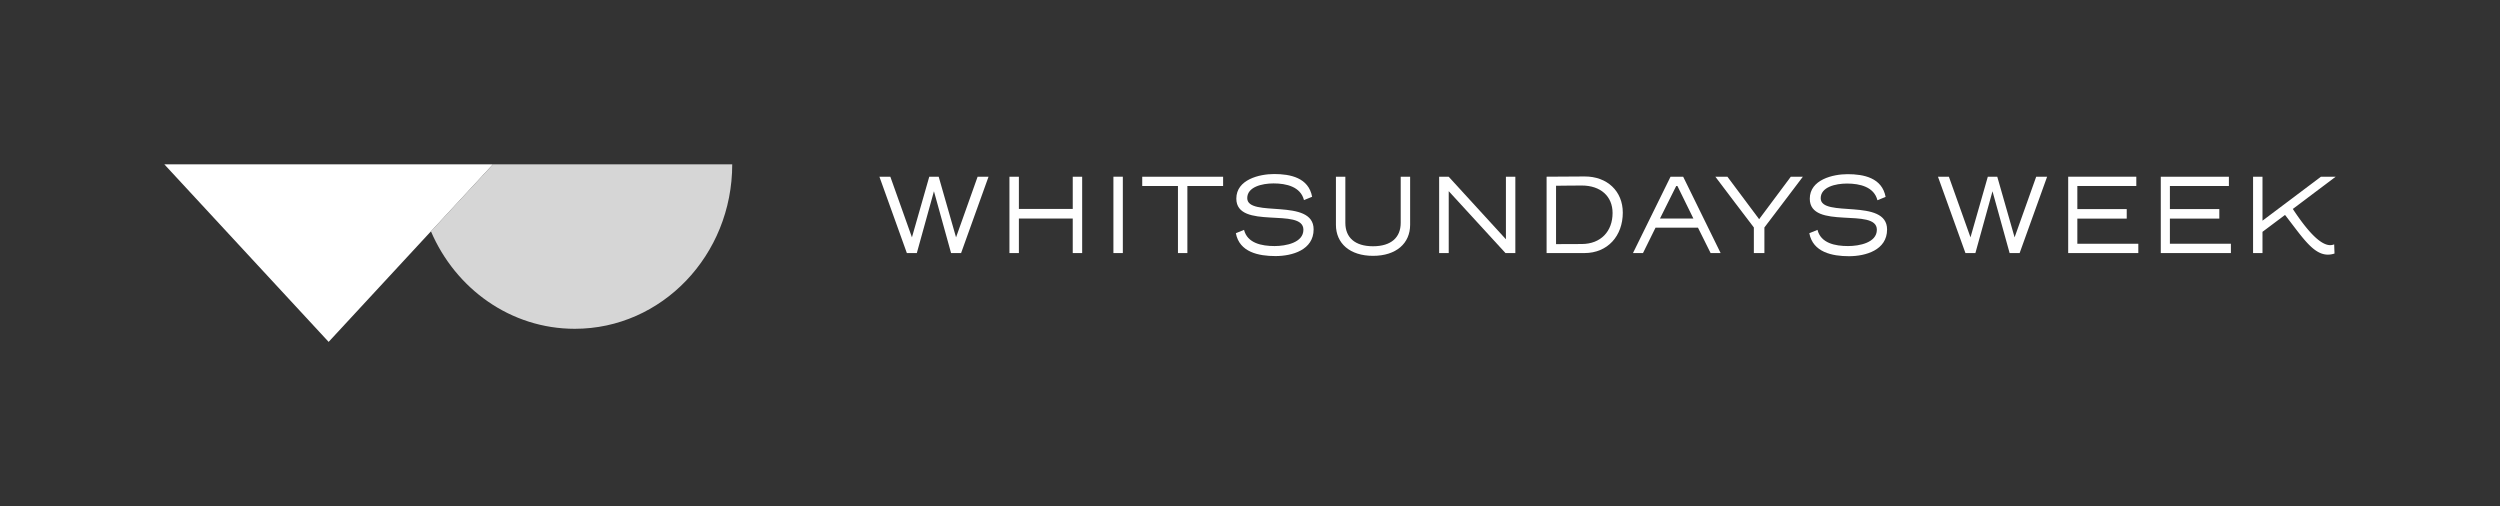 <svg xmlns="http://www.w3.org/2000/svg" id="AW" viewBox="0 0 748.71 151.6"><rect x="0" y="0" width="748.71" height="151.6" fill="#333333" stroke="none"/><defs><style>.cls-1{fill:#d6d6d6;}.cls-2{fill:#fff;}.cls-3{fill:none;}</style></defs><title>TWW_logo_hrz_gray_neg</title><path class="cls-1" d="M147.64,49.21,129.06,69.28c7.36,17.2,23.87,29.19,43.07,29.19,26.05,0,47.16-22,47.16-49.26Z"/><polygon class="cls-2" points="98.42 102.39 147.63 49.21 49.21 49.21 98.42 102.39"/><path class="cls-2" d="M271.59,75.79l-8.22-22.87h3.27c1.86,5.16,4.61,13,6.47,18.16l5.19-18.16h2.82l5.2,18.16c1.85-5.13,4.61-13,6.46-18.16h3.27l-8.22,22.87h-3l-5.13-18.51-5.13,18.51Z"/><path class="cls-2" d="M324.09,75.79h-2.82V65.44H305.14V75.79h-2.83V52.92h2.83v9.66h16.13V52.92h2.82Z"/><path class="cls-2" d="M333.45,75.79V52.92h2.82V75.79Z"/><path class="cls-2" d="M366.3,55.7H355.6V75.79h-2.82V55.7h-10.7V52.92H366.3Z"/><path class="cls-2" d="M370.12,69.84l2.45-1c1,4,5.29,4.85,9.15,4.85,3.37,0,8.63-1,8.63-4.89,0-6.84-20.09.18-20.09-9.32,0-5.71,6.92-7.36,11.32-7.36,4.88,0,10.32,1.1,11.38,6.81l-2.44,1c-1-4-5.26-5-9.11-5-3.48,0-7.88,1.06-7.88,4.4,0,6,19.88-.21,19.88,9.36,0,6.16-6.4,8-11.42,8S371.19,75.55,370.12,69.84Z"/><path class="cls-2" d="M400.09,67.33V52.92h2.82V66.75c0,4.36,2.85,7,8.29,7s8.29-2.65,8.29-7V52.92h2.82V67.33c0,5.54-4.16,9.29-11.11,9.29S400.09,72.87,400.09,67.33Z"/><path class="cls-2" d="M453.82,75.79h-2.95l-17-18.54V75.79H431V52.92h2.85L451,71.66V52.92h2.82Z"/><path class="cls-2" d="M486,63.68c0,6.95-4.51,12.11-11.49,12.11H463.18V52.92l11.35-.07C481.35,52.81,486,57.28,486,63.68Zm-12.32,9.4c5.75,0,9.26-3.82,9.26-9.29,0-5-3.58-8.23-9.22-8.23-3.34,0-6.54.07-7.71.07V73.11Z"/><path class="cls-2" d="M508.52,68.19H495.8l-3.75,7.6h-3l11.25-22.87h3.78L515.3,75.79h-3Zm-11.38-2.75h10l-4.78-9.74H502Z"/><path class="cls-2" d="M539.93,52.92c-3.16,4.16-8.35,11.07-11.52,15.2v7.67h-3.16V68.12c-3.17-4.13-8.36-11-11.53-15.2h3.61l9.5,12.72,9.49-12.72Z"/><path class="cls-2" d="M541.86,69.84l2.45-1c1,4,5.29,4.85,9.15,4.85,3.37,0,8.63-1,8.63-4.89C562.09,62,542,69,542,59.52c0-5.71,6.92-7.36,11.32-7.36,4.88,0,10.32,1.1,11.39,6.81l-2.45,1c-1-4-5.26-5-9.11-5-3.48,0-7.88,1.06-7.88,4.4,0,6,19.88-.21,19.88,9.36,0,6.16-6.4,8-11.42,8S542.93,75.55,541.86,69.84Z"/><path class="cls-2" d="M588.62,75.79l-8.23-22.87h3.27c1.86,5.16,4.61,13,6.47,18.16l5.19-18.16h2.83l5.19,18.16c1.86-5.13,4.61-13,6.47-18.16h3.27l-8.23,22.87h-3l-5.13-18.51-5.12,18.51Z"/><path class="cls-2" d="M640.39,75.79h-21V52.92h20.4V55.7H622.13v6.92h14.79v2.85H622.13V73h18.26Z"/><path class="cls-2" d="M668.12,75.79h-21V52.92h20.4V55.7H649.85v6.92h14.8v2.85h-14.8V73h18.27Z"/><path class="cls-2" d="M697.88,73.42a3.21,3.21,0,0,0,1.17-.24l.1,2.75c-5.5,1.79-8.87-3.92-14.82-11.56l-6.75,5.06v6.36h-2.82V52.92h2.82V66.09l17.51-13.17h4.41l-12.84,9.66C691.31,69.63,695.06,73.42,697.88,73.42Z"/><rect class="cls-3" width="748.71" height="151.6"/></svg>